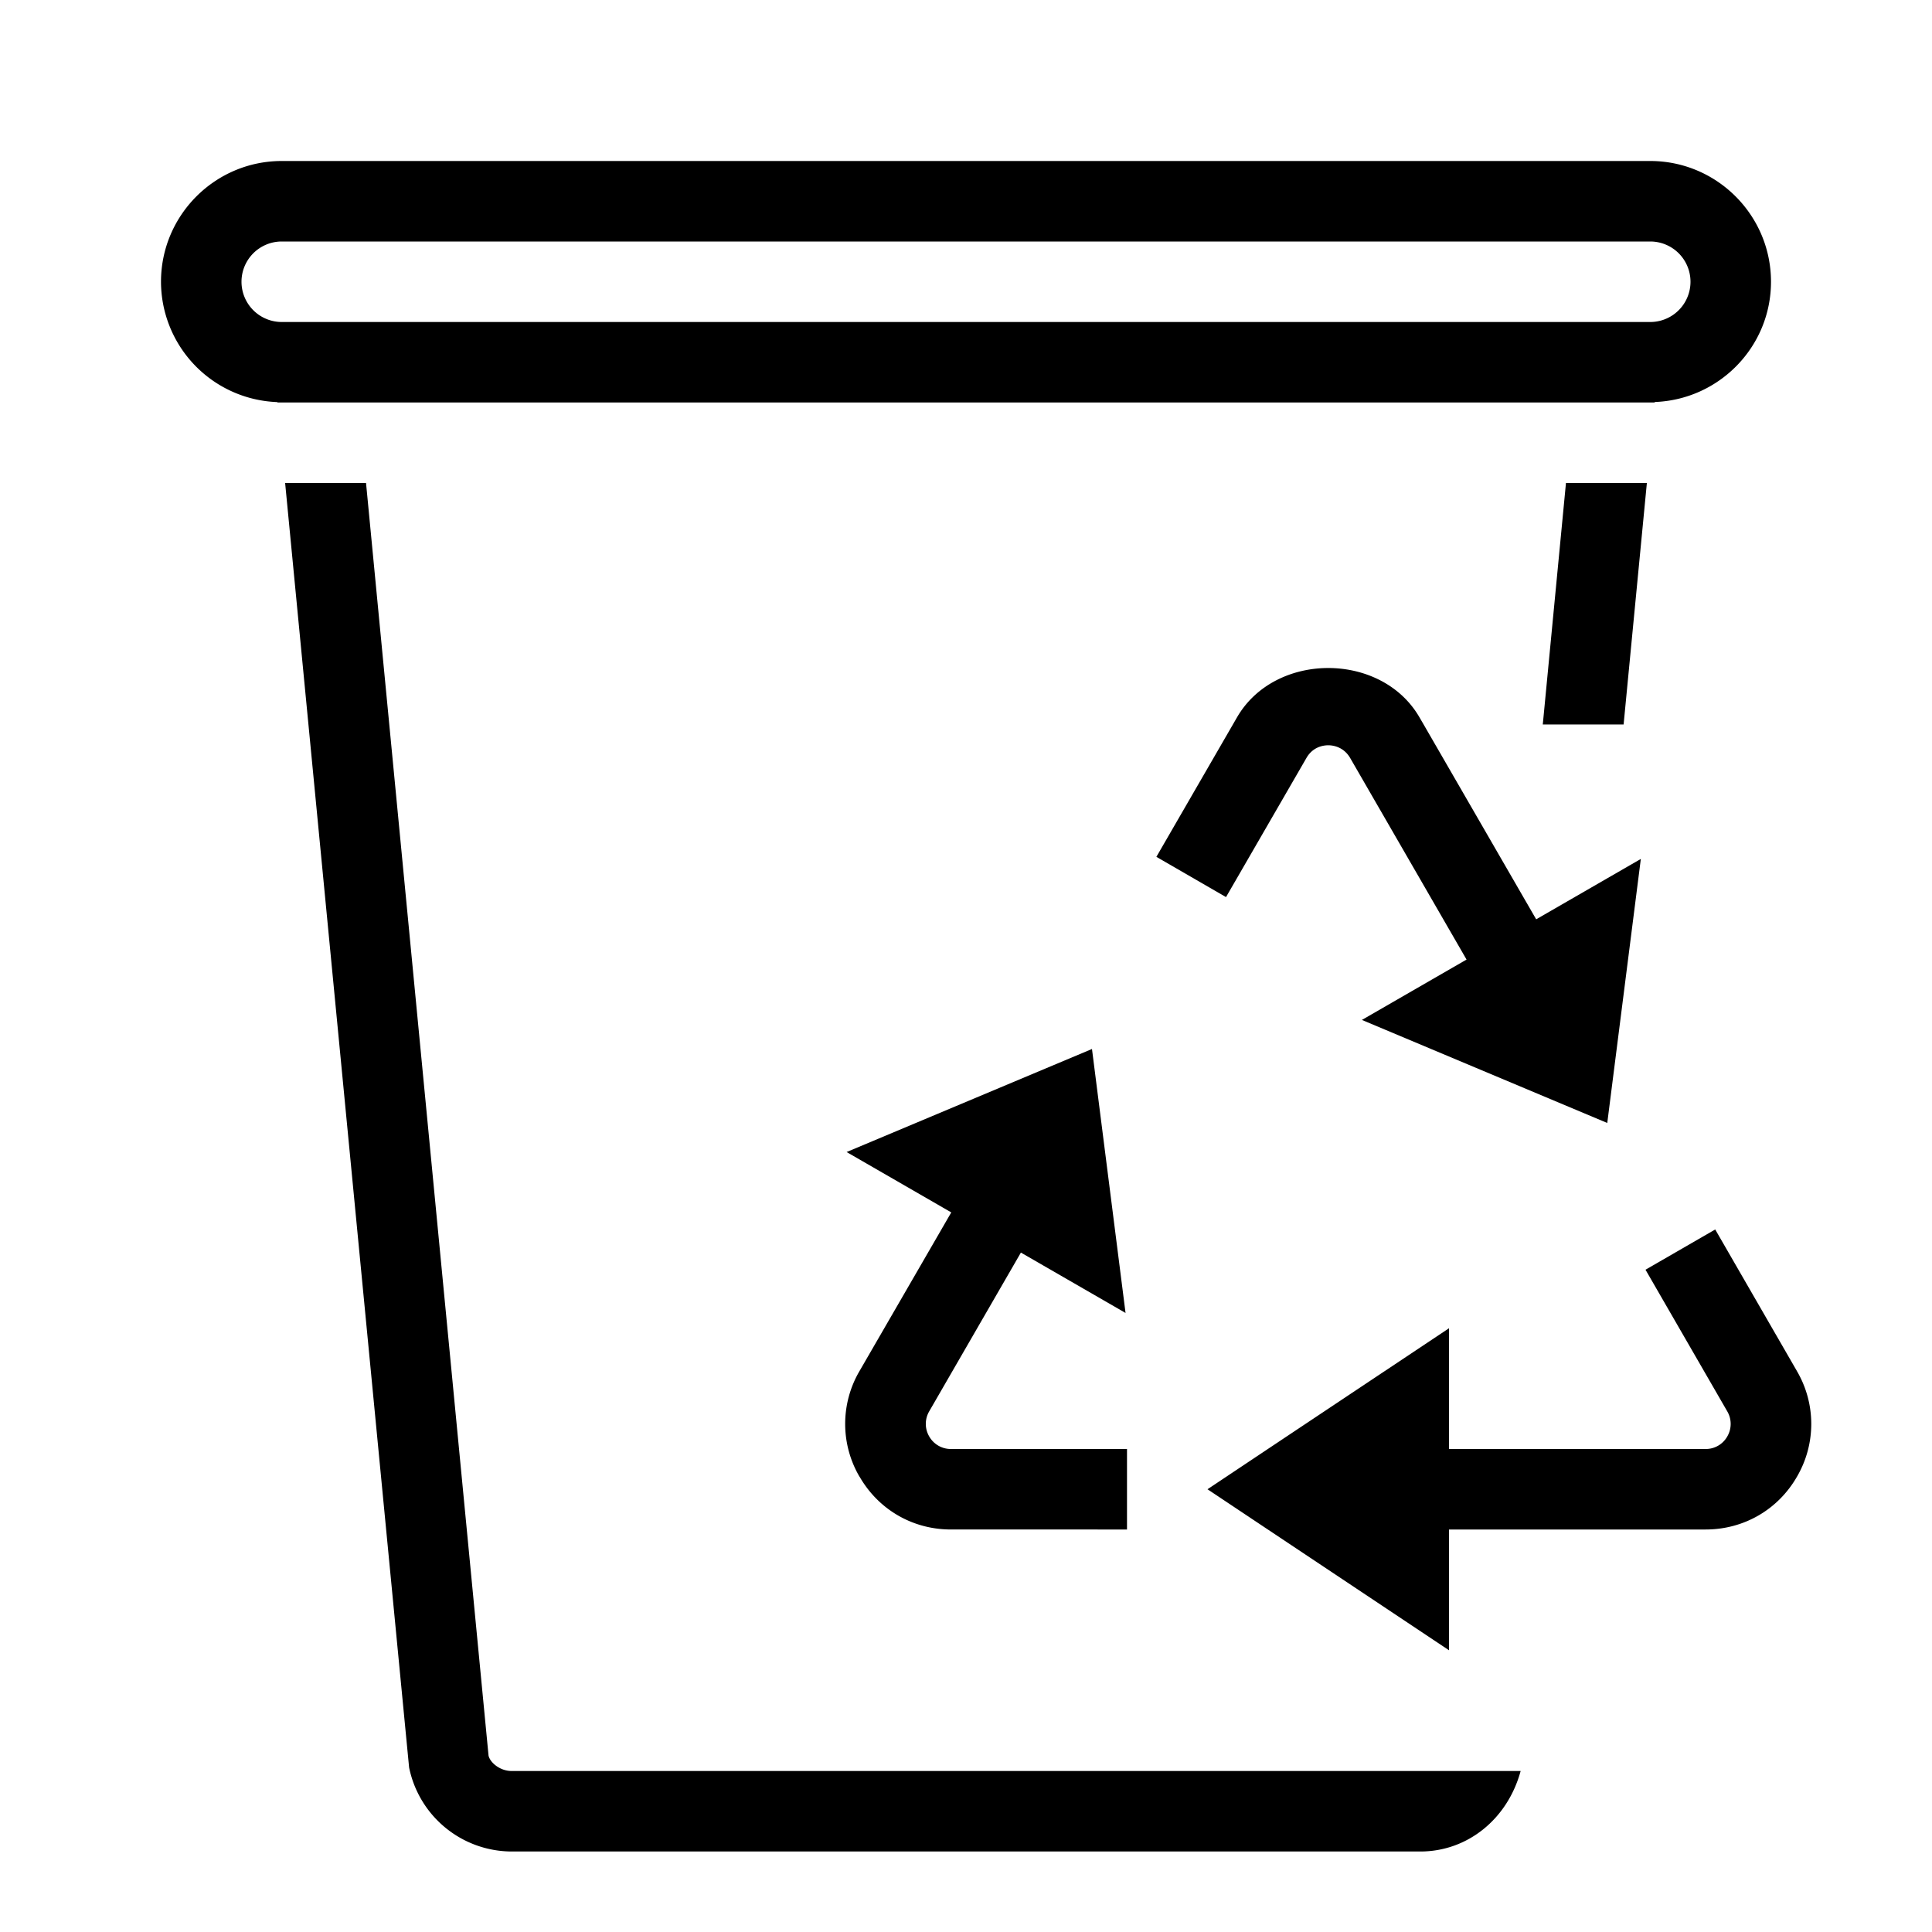 <svg xmlns="http://www.w3.org/2000/svg" viewBox="0 0 24 24"><path d="M16.918 12.67l1.3-.75-1.447-2.506c-.083-.14-.217-.156-.271-.156s-.188.015-.27.156l-.23.398-.77 1.332-.865-.5 1-1.73c.472-.821 1.798-.821 2.27 0l.05.086 1.398 2.42 1.3-.75-.417 3.28-3.048-1.28zM20.5 5H3.446v-.005A1.499 1.499 0 0 1 2 3.5C2 2.673 2.673 2 3.5 2h17c.827 0 1.5.673 1.5 1.5 0 .808-.644 1.465-1.445 1.494V5H20.5zm0-1a.5.5 0 0 0 0-1h-17a.5.5 0 0 0 0 1h17zm-1.047 2l-.288 3h1.004l.289-3h-1.005zm-8.775 12.344c.236.41.66.656 1.135.656H14v-1h-2.187a.308.308 0 0 1-.27-.156.309.309 0 0 1 0-.312l1.139-1.972 1.3.75-.417-3.279-3.048 1.28 1.3.75-1.14 1.971a1.298 1.298 0 0 0 0 1.312zm11.644-1.312l-1.015-1.759-.866.5 1.016 1.76a.309.309 0 0 1 0 .311.306.306 0 0 1-.27.156H18v-1.5l-2 1.333-1 .667 1 .667 2 1.333V19h3.187c.474 0 .899-.245 1.135-.655a1.299 1.299 0 0 0 0-1.313zM16 22H6.355c-.142 0-.265-.102-.286-.19L4.547 6H3.542l1.54 15.956A1.304 1.304 0 0 0 6.354 23h11.29c.584 0 1.083-.401 1.246-1H16z"/><path fill="none" d="M0 0h24v24H0z"/></svg>